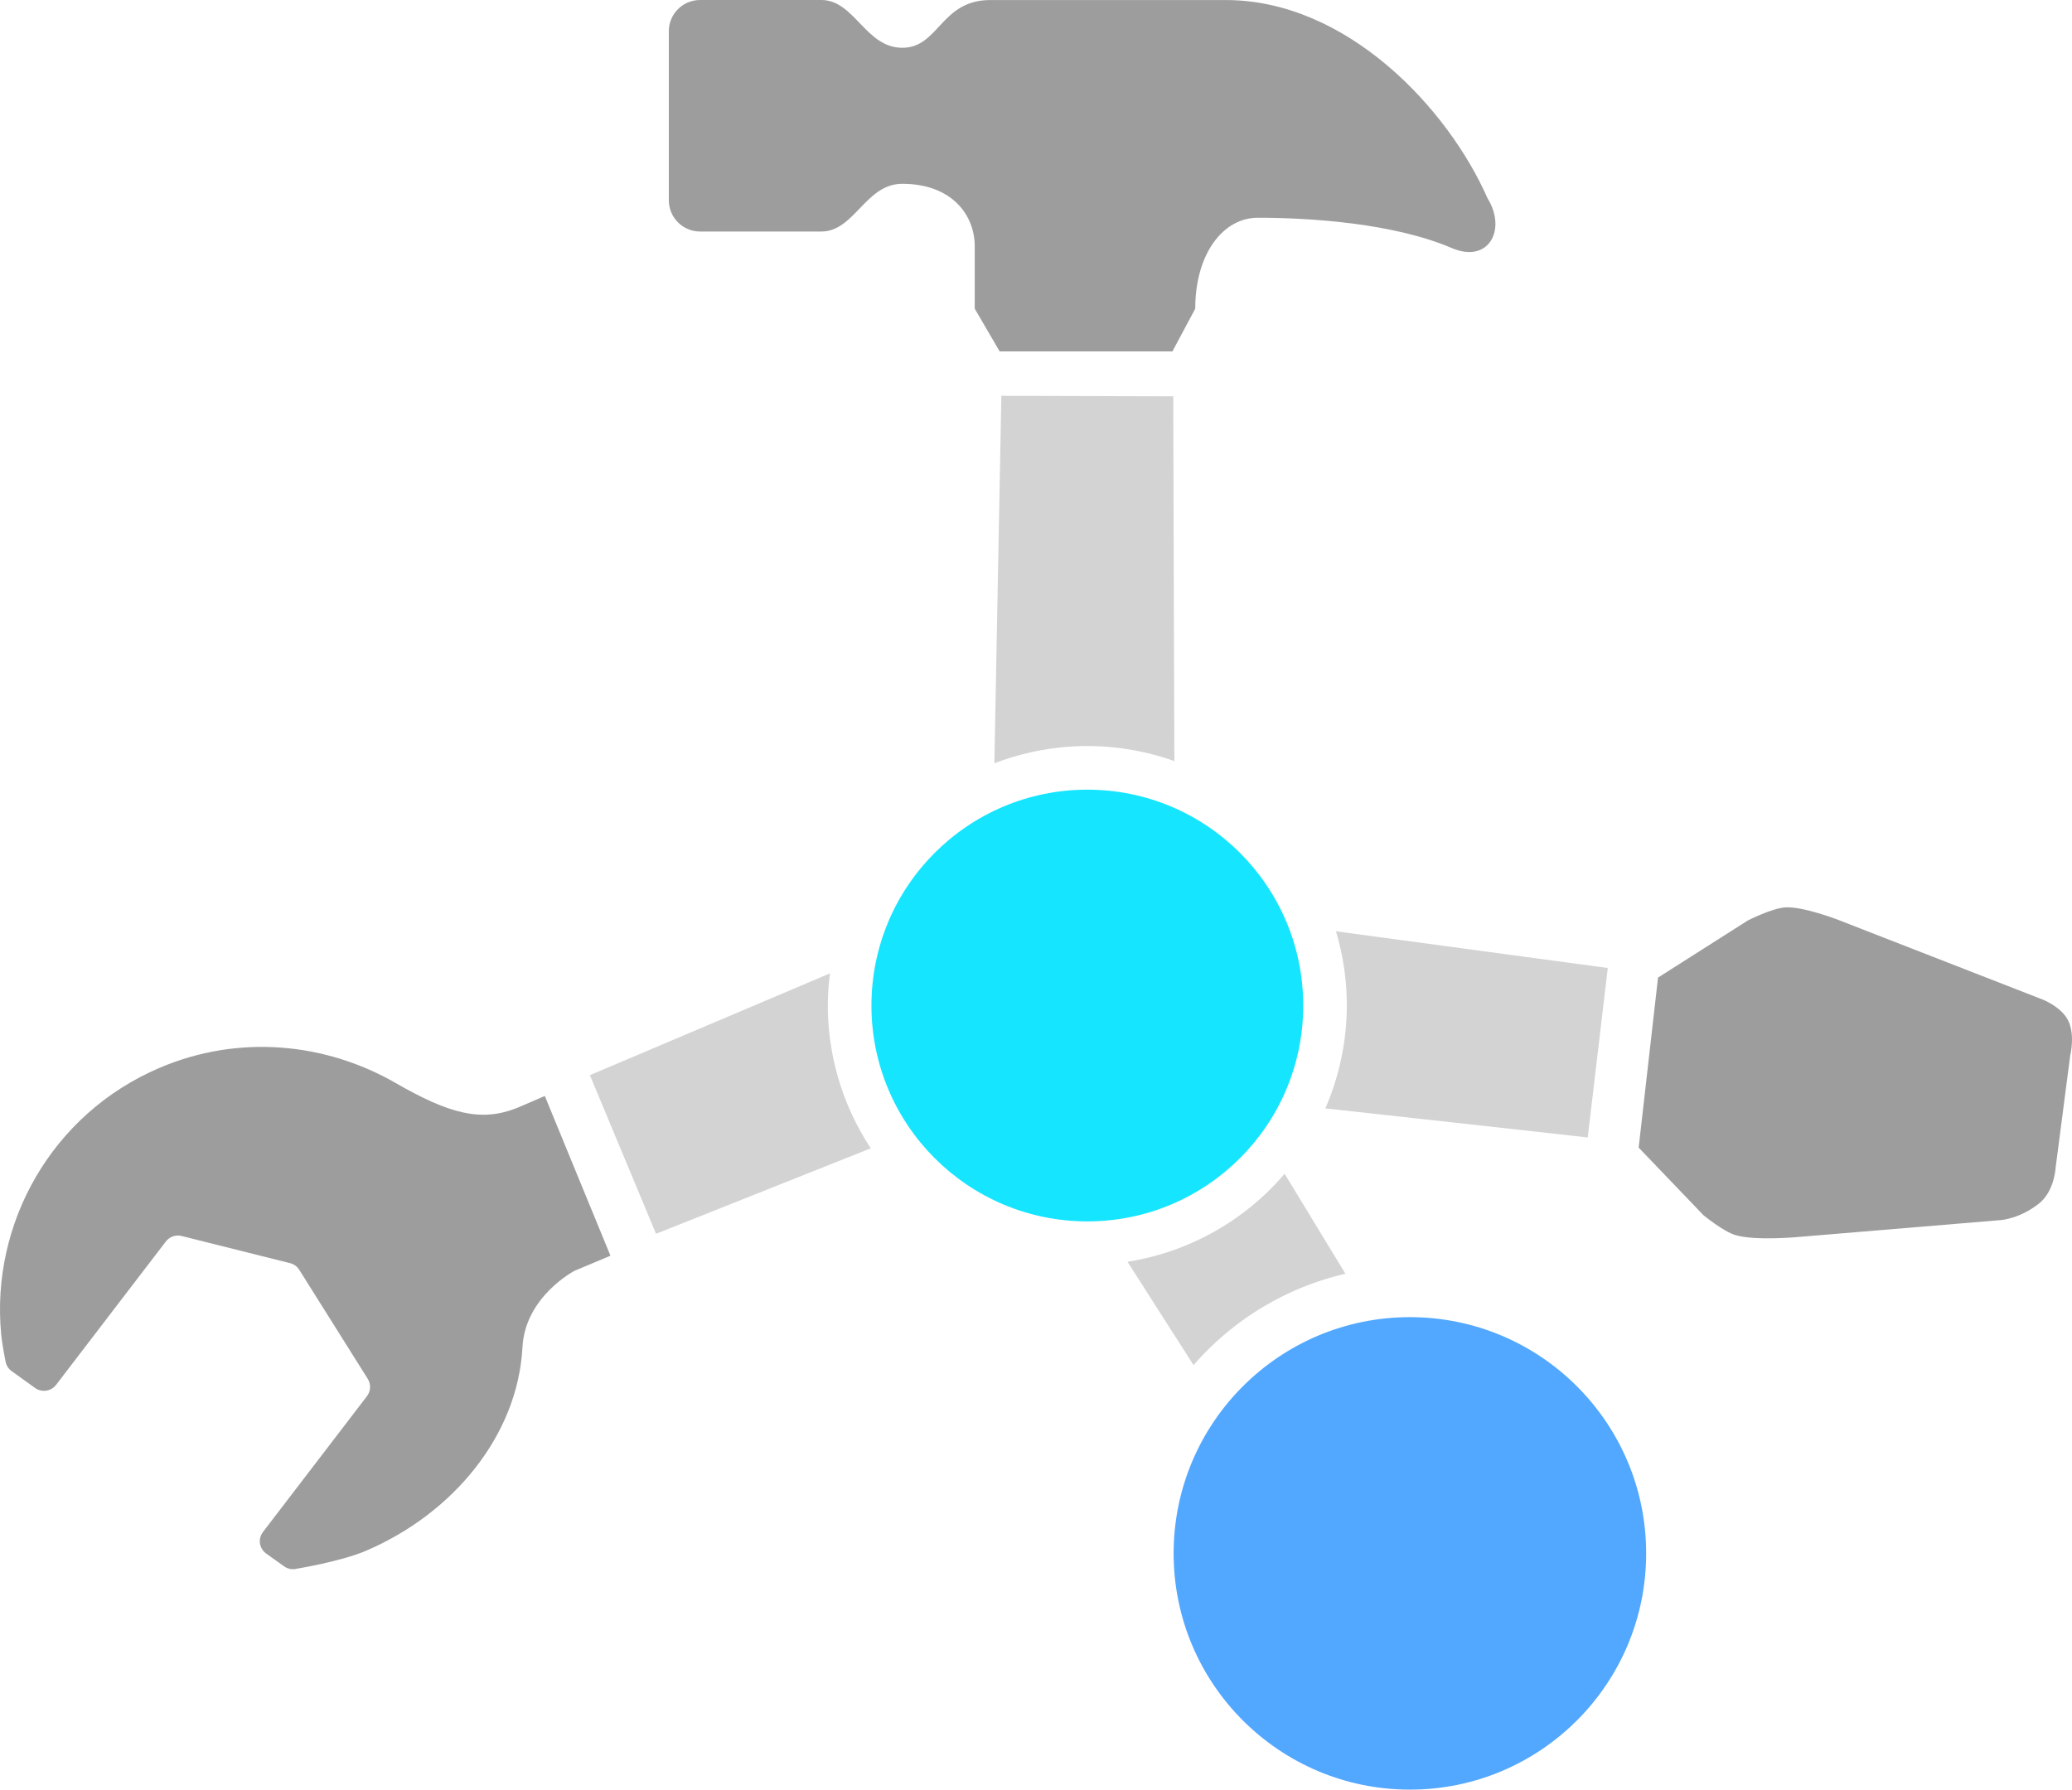 <?xml version="1.0" encoding="UTF-8" standalone="no"?>
<!-- Created with Inkscape (http://www.inkscape.org/) -->

<svg
   width="333.116mm"
   height="287.75mm"
   viewBox="0 0 333.116 287.75"
   version="1.1"
   id="svg23621"
   inkscape:version="1.2.1 (9c6d41e4, 2022-07-14)"
   sodipodi:docname="logo_small.svg"
   xmlns:inkscape="http://www.inkscape.org/namespaces/inkscape"
   xmlns:sodipodi="http://sodipodi.sourceforge.net/DTD/sodipodi-0.dtd"
   xmlns="http://www.w3.org/2000/svg"
   xmlns:svg="http://www.w3.org/2000/svg">
  <sodipodi:namedview
     id="namedview23623"
     pagecolor="#ffffff"
     bordercolor="#000000"
     borderopacity="0.25"
     inkscape:showpageshadow="2"
     inkscape:pageopacity="0.0"
     inkscape:pagecheckerboard="0"
     inkscape:deskcolor="#d1d1d1"
     inkscape:document-units="mm"
     showgrid="false"
     inkscape:zoom="0.2102413"
     inkscape:cx="627.84999"
     inkscape:cy="504.18257"
     inkscape:window-width="1344"
     inkscape:window-height="456"
     inkscape:window-x="0"
     inkscape:window-y="144"
     inkscape:window-maximized="0"
     inkscape:current-layer="layer1" />
  <defs
     id="defs23618" />
  <g
     inkscape:label="Ebene 1"
     inkscape:groupmode="layer"
     id="layer1"
     transform="translate(287.372,18.028)">
    <g
       id="g21816"
       transform="translate(-4250.002,-1814.485)">
      <path
         id="path21798"
         style="fill:#9d9d9d;fill-opacity:1;stroke-width:1.316;stroke-linecap:round"
         d="m 4241.609,1995.037 c -1.934,-0.58 -5.108,-3.183 -5.108,-3.183 l -10.423,-10.874 3.114,-27.34 14.446,-9.188 c 0,0 3.919,-1.991 6.061,-2.101 2.859,-0.146 8.344,1.965 8.344,1.965 l 32.975,12.853 c 0,0 2.563,0.983 3.833,2.893 1.556,2.339 0.609,6.098 0.609,6.098 l -2.348,18.048 c 0,0 -0.174,3.75 -2.637,5.73 -3.062,2.462 -6.113,2.691 -6.113,2.691 l -32.402,2.702 c 0,0 -7.056,0.696 -10.353,-0.293 z"
         sodipodi:nodetypes="accccaccsccsccaa" />
      <path
         class="st0"
         d="m 4201.797,1828.375 c -6.353,-14.478 -22.607,-31.907 -42.11,-31.912 -15.361,0 -37.836,0 -37.836,0 -8.002,0 -8.253,7.681 -14.162,7.676 -5.913,0 -7.681,-7.681 -13.002,-7.681 h -19.512 c -2.769,0 -5.02,2.246 -5.02,5.02 v 27.179 c 0,2.774 2.251,5.025 5.025,5.025 h 19.508 c 5.326,0 7.088,-7.681 13.002,-7.671 7.972,0 11.644,5.02 11.649,10.04 v 10.04 l 4.008,6.871 h 27.771 l 3.672,-6.872 c 0,-8.861 4.502,-14.621 10.05,-14.621 8.589,0 21.887,0.889 31.191,4.872 5.928,2.542 8.865,-2.952 5.765,-7.977 z m -41.222,3.549 c -0.035,0 4.151,-0.449 4.215,-0.444 z"
         id="path21800"
         style="fill:#9d9d9d;fill-opacity:1;stroke-width:0.447" />
      <path
         class="st0"
         d="m 4060.773,1998.362 -5.782,2.431 c 0,0 -7.93,4.12 -8.363,12.277 -0.754,14.2 -11.166,26.773 -25.205,32.754 -3.99,1.703 -11.091,2.866 -11.091,2.866 -0.701,0.179 -1.443,0.042 -2.032,-0.385 l -2.875,-2.055 c -0.54,-0.385 -0.896,-0.975 -0.998,-1.63 -0.096,-0.653 0.078,-1.322 0.483,-1.839 l 16.714,-21.831 c 0.619,-0.812 0.671,-1.925 0.132,-2.785 l -11.018,-17.54 c -0.333,-0.536 -0.867,-0.919 -1.473,-1.067 l -17.438,-4.365 c -0.949,-0.242 -1.937,0.107 -2.534,0.884 l -17.652,23.056 c -0.798,1.04 -2.293,1.266 -3.367,0.498 l -3.763,-2.704 c -0.536,-0.377 -0.888,-0.957 -0.996,-1.6 0,0 -0.53,-2.576 -0.698,-4.362 -1.691,-17.801 8.129,-35.416 25.464,-42.809 12.8,-5.463 26.743,-4.015 37.947,2.432 8.612,4.959 13.71,6.306 19.463,4.038 0.516,-0.21 2.104,-0.888 4.527,-1.948 z"
         id="path21802"
         style="fill:#9d9d9d;fill-opacity:1;stroke-width:0.434" />
      <path
         id="path21804"
         style="fill:#d3d3d3;fill-opacity:1;stroke-width:0.413"
         class="st0"
         d="m 4177.411,1946.195 a 41.717,41.717 0 0 1 1.747,11.935 41.717,41.717 0 0 1 -3.453,16.545 c 13.168,1.448 27.597,3.039 42.183,4.673 l 3.227,-27.248 z" />
      <path
         id="path21806"
         style="fill:#d3d3d3;fill-opacity:1;stroke-width:0.413"
         class="st0"
         d="m 4096.066,1952.964 c -12.249,5.197 -25.003,10.609 -38.6,16.366 l 10.634,25.508 34.527,-13.748 a 41.717,41.717 0 0 1 -6.904,-22.959 41.717,41.717 0 0 1 0.342,-5.167 z" />
      <path
         id="path21808"
         style="fill:#d3d3d3;fill-opacity:1;stroke-width:0.413"
         class="st0"
         d="m 4123.618,1860.098 -1.123,59.097 a 41.717,41.717 0 0 1 14.946,-2.781 41.717,41.717 0 0 1 13.994,2.42 c -0.056,-16.067 -0.125,-36.897 -0.181,-58.654 z" />
      <path
         id="path21810"
         style="fill:#d3d3d3;fill-opacity:1;stroke-width:0.413"
         class="st0"
         d="m 4169.158,1985.185 a 41.717,41.717 0 0 1 -25.259,14.151 c 3.134,4.902 6.905,10.805 10.618,16.616 a 46.138,46.138 0 0 1 24.417,-14.689 z" />
      <circle
         style="fill:#52a7ff;fill-opacity:1;stroke-width:1.172;stroke-linecap:round"
         id="circle21812"
         cx="4189.299"
         cy="2046.224"
         r="37.984" />
      <circle
         style="fill:#16e5ff;fill-opacity:1;stroke-width:1.071;stroke-linecap:round"
         id="circle21814"
         cx="4137.441"
         cy="1958.135"
         r="34.709" />
    </g>
  </g>
</svg>
